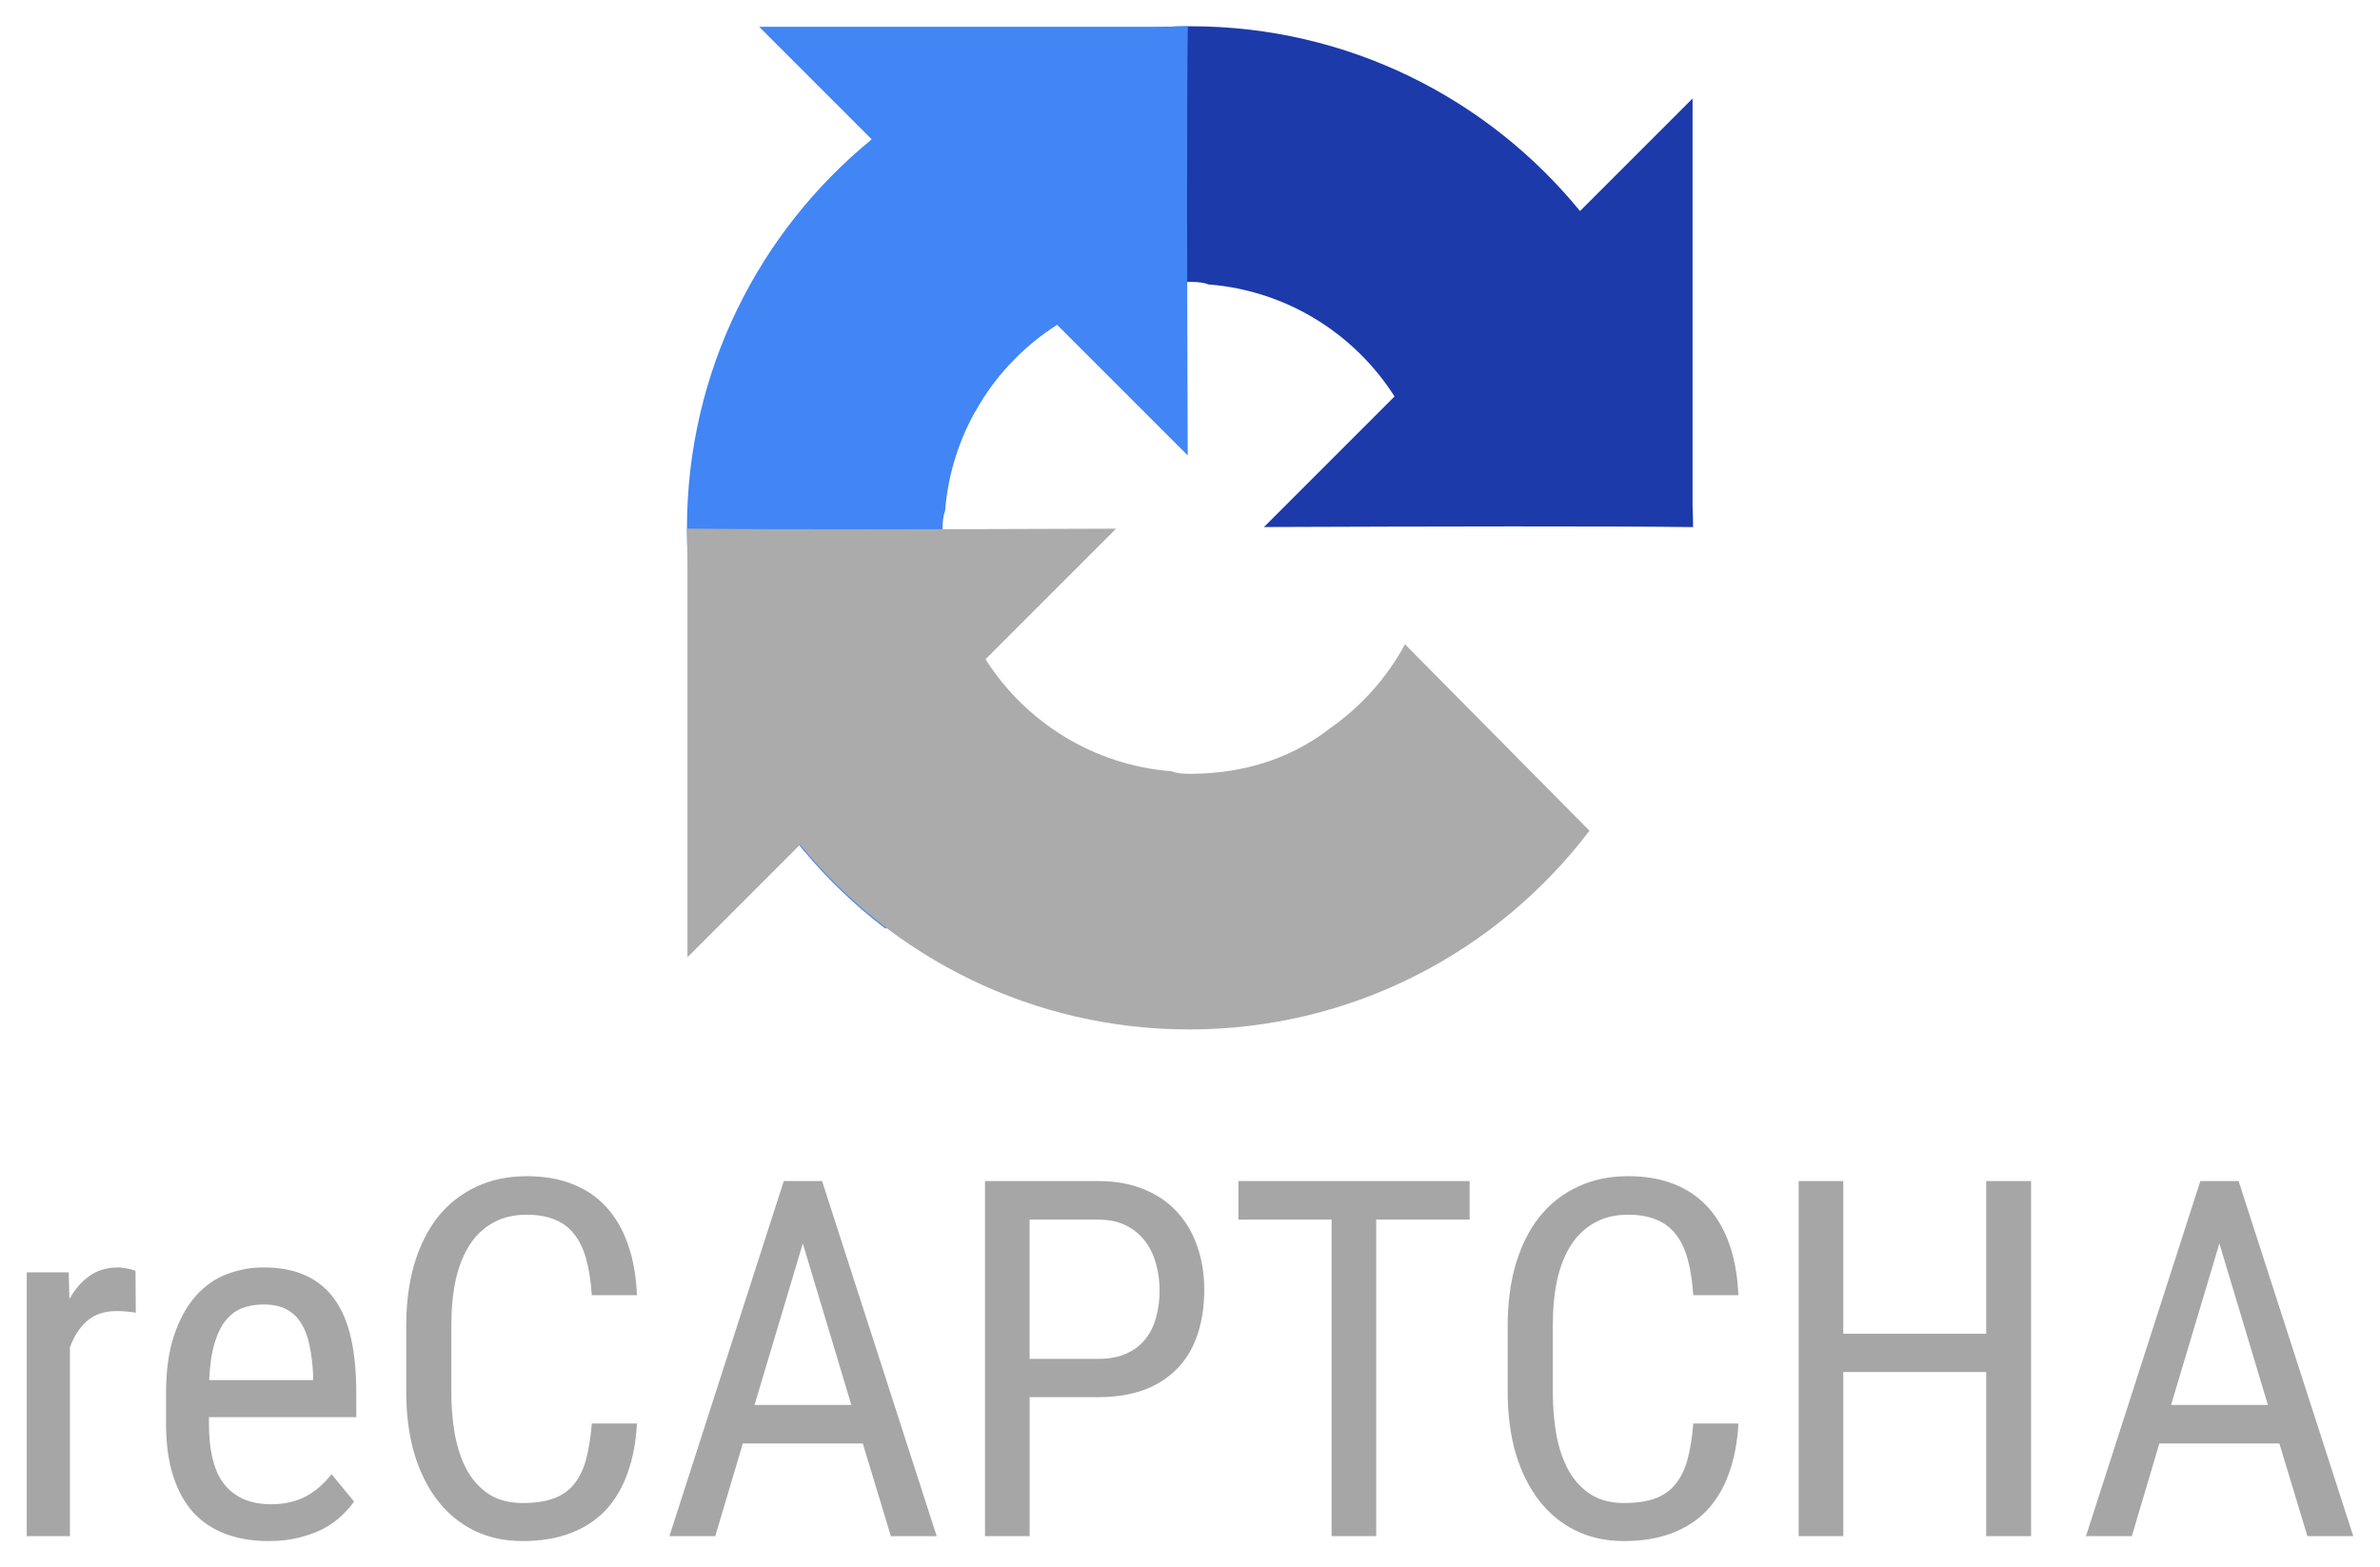 <svg width="82" height="54" viewBox="0 0 82 54" fill="none" xmlns="http://www.w3.org/2000/svg">
<path d="M58.333 18.162C58.332 17.914 58.326 17.666 58.315 17.42V3.393L54.437 7.271C51.263 3.386 46.435 0.905 41.026 0.905C35.398 0.905 30.398 3.591 27.238 7.751L33.594 14.175C34.217 13.023 35.102 12.033 36.169 11.286C37.279 10.42 38.851 9.712 41.026 9.712C41.289 9.712 41.492 9.742 41.641 9.8C44.336 10.013 46.672 11.5 48.047 13.659L43.548 18.158C49.247 18.136 55.685 18.123 58.332 18.161" fill="#1C3AA9"/>
<path d="M40.925 0.906C40.677 0.906 40.43 0.912 40.184 0.923H26.156L30.034 4.801C26.149 7.975 23.668 12.803 23.668 18.212C23.668 23.84 26.354 28.84 30.515 32L36.938 25.644C35.786 25.021 34.796 24.136 34.049 23.069C33.183 21.959 32.475 20.387 32.475 18.212C32.475 17.949 32.506 17.746 32.563 17.597C32.776 14.902 34.264 12.566 36.422 11.191L40.922 15.69C40.899 9.991 40.886 3.553 40.925 0.906" fill="#4285F4"/>
<path d="M23.669 18.211C23.669 18.459 23.675 18.707 23.686 18.953V32.98L27.564 29.102C30.738 32.987 35.566 35.468 40.974 35.468C46.602 35.468 51.602 32.782 54.763 28.622L48.407 22.198C47.784 23.351 46.899 24.34 45.832 25.087C44.722 25.953 43.15 26.661 40.975 26.661C40.712 26.661 40.509 26.631 40.36 26.573C37.665 26.36 35.329 24.873 33.954 22.714L38.453 18.215C32.754 18.237 26.316 18.25 23.669 18.212" fill="#ABABAB"/>
<path d="M18.147 40.524C17.497 40.524 16.914 40.647 16.399 40.894C15.884 41.135 15.447 41.479 15.088 41.927C14.735 42.375 14.463 42.919 14.273 43.557C14.088 44.19 13.996 44.899 13.996 45.683V47.944C13.996 48.734 14.088 49.445 14.273 50.078C14.463 50.711 14.732 51.252 15.08 51.7C15.427 52.148 15.847 52.493 16.34 52.734C16.833 52.975 17.388 53.095 18.004 53.095C18.637 53.095 19.192 53.003 19.668 52.818C20.15 52.633 20.553 52.367 20.878 52.02C21.203 51.666 21.452 51.241 21.626 50.742C21.805 50.243 21.912 49.678 21.945 49.045H20.39C20.351 49.532 20.284 49.95 20.189 50.297C20.094 50.639 19.954 50.921 19.769 51.145C19.589 51.364 19.354 51.526 19.063 51.633C18.777 51.734 18.424 51.784 18.004 51.784C17.556 51.784 17.175 51.686 16.861 51.49C16.547 51.288 16.293 51.014 16.096 50.666C15.906 50.319 15.766 49.913 15.676 49.448C15.592 48.983 15.55 48.482 15.55 47.944V45.666C15.55 45.09 15.601 44.566 15.701 44.095C15.808 43.624 15.968 43.224 16.18 42.893C16.393 42.563 16.662 42.308 16.987 42.129C17.312 41.944 17.699 41.851 18.147 41.851C18.522 41.851 18.844 41.907 19.113 42.02C19.382 42.126 19.606 42.294 19.785 42.524C19.965 42.748 20.102 43.033 20.197 43.381C20.293 43.728 20.357 44.143 20.39 44.624H21.945C21.917 43.963 21.814 43.378 21.634 42.868C21.455 42.358 21.206 41.93 20.886 41.583C20.567 41.235 20.178 40.972 19.718 40.793C19.265 40.613 18.741 40.524 18.147 40.524L18.147 40.524ZM56.096 40.524C55.446 40.524 54.864 40.647 54.348 40.894C53.833 41.135 53.396 41.479 53.038 41.927C52.684 42.375 52.413 42.919 52.222 43.557C52.038 44.19 51.945 44.899 51.945 45.683V47.944C51.945 48.734 52.038 49.445 52.222 50.078C52.413 50.711 52.682 51.252 53.029 51.7C53.376 52.148 53.797 52.493 54.289 52.734C54.782 52.975 55.337 53.095 55.953 53.095C56.586 53.095 57.141 53.003 57.617 52.818C58.099 52.633 58.502 52.367 58.827 52.02C59.152 51.666 59.402 51.241 59.575 50.742C59.755 50.243 59.861 49.678 59.895 49.045H58.34C58.301 49.532 58.234 49.95 58.138 50.297C58.043 50.639 57.903 50.921 57.718 51.145C57.539 51.364 57.304 51.526 57.012 51.633C56.727 51.734 56.374 51.784 55.953 51.784C55.505 51.784 55.124 51.686 54.811 51.49C54.497 51.288 54.242 51.014 54.046 50.666C53.855 50.319 53.715 49.913 53.626 49.448C53.542 48.983 53.5 48.482 53.5 47.944V45.666C53.5 45.09 53.55 44.566 53.651 44.095C53.757 43.624 53.917 43.224 54.13 42.893C54.343 42.563 54.612 42.308 54.937 42.129C55.262 41.944 55.648 41.851 56.096 41.851C56.472 41.851 56.794 41.907 57.063 42.02C57.331 42.126 57.556 42.294 57.735 42.524C57.914 42.748 58.051 43.033 58.147 43.381C58.242 43.728 58.306 44.143 58.34 44.624H59.895C59.866 43.963 59.763 43.378 59.584 42.868C59.404 42.358 59.155 41.93 58.836 41.583C58.516 41.235 58.127 40.972 57.668 40.793C57.214 40.613 56.69 40.524 56.096 40.524L56.096 40.524ZM27.004 40.692L23.063 52.927H24.643L25.593 49.734H29.727L30.694 52.927H32.273L28.324 40.692H27.004ZM33.937 40.692V52.927H35.475V48.137H37.836C38.424 48.137 38.945 48.056 39.399 47.893C39.853 47.725 40.234 47.484 40.542 47.171C40.856 46.857 41.091 46.47 41.248 46.011C41.41 45.546 41.491 45.02 41.491 44.431C41.491 43.888 41.41 43.389 41.248 42.935C41.091 42.476 40.858 42.081 40.55 41.751C40.242 41.414 39.858 41.154 39.399 40.969C38.945 40.784 38.424 40.692 37.836 40.692L33.937 40.692ZM42.668 40.692V42.02H45.878V52.927H47.416V42.02H50.634V40.692H42.668ZM61.97 40.692V52.927H63.508V47.272H68.432V52.927H69.978V40.692H68.432V45.952H63.508V40.692H61.97ZM75.81 40.692L71.869 52.927H73.449L74.398 49.734H78.533L79.499 52.927H81.079L77.129 40.692H75.81ZM35.474 42.02H37.836C38.211 42.02 38.531 42.087 38.794 42.221C39.063 42.356 39.281 42.535 39.449 42.759C39.623 42.983 39.749 43.244 39.827 43.541C39.911 43.832 39.953 44.134 39.953 44.448C39.953 44.795 39.911 45.115 39.827 45.406C39.749 45.692 39.623 45.941 39.449 46.154C39.281 46.361 39.063 46.524 38.794 46.641C38.531 46.759 38.211 46.818 37.836 46.818H35.474V42.02ZM27.66 42.843L29.332 48.406H25.996L27.66 42.843ZM76.466 42.843L78.138 48.406H74.802L76.466 42.843ZM4.081 43.667C3.694 43.667 3.361 43.765 3.081 43.961C2.806 44.157 2.577 44.423 2.392 44.759L2.367 43.835H0.921V52.927H2.409V46.423C2.549 46.036 2.748 45.731 3.005 45.507C3.269 45.283 3.602 45.171 4.005 45.171C4.134 45.171 4.249 45.176 4.35 45.187C4.451 45.193 4.56 45.207 4.678 45.229L4.669 43.784C4.647 43.773 4.611 43.762 4.56 43.75C4.515 43.733 4.465 43.719 4.409 43.708C4.353 43.697 4.294 43.689 4.232 43.683C4.176 43.672 4.126 43.666 4.081 43.666L4.081 43.667ZM9.081 43.667C8.65 43.667 8.232 43.742 7.829 43.894C7.425 44.045 7.067 44.294 6.753 44.642C6.445 44.983 6.196 45.431 6.005 45.986C5.815 46.535 5.72 47.21 5.72 48.011V49.036C5.72 49.731 5.801 50.333 5.963 50.843C6.126 51.353 6.358 51.776 6.661 52.112C6.969 52.443 7.341 52.689 7.778 52.852C8.215 53.014 8.706 53.095 9.249 53.095C9.641 53.095 9.991 53.056 10.299 52.977C10.613 52.899 10.89 52.798 11.131 52.675C11.372 52.546 11.579 52.401 11.753 52.238C11.927 52.076 12.075 51.907 12.199 51.734L11.425 50.793C11.302 50.944 11.171 51.084 11.03 51.213C10.89 51.336 10.736 51.445 10.568 51.541C10.4 51.63 10.215 51.7 10.014 51.751C9.812 51.801 9.585 51.826 9.333 51.826C8.644 51.826 8.115 51.605 7.745 51.162C7.381 50.72 7.199 50.011 7.199 49.036V48.826H12.274V47.961C12.274 47.266 12.215 46.653 12.098 46.12C11.98 45.588 11.792 45.14 11.535 44.776C11.277 44.412 10.947 44.137 10.543 43.952C10.14 43.762 9.652 43.667 9.081 43.667L9.081 43.667ZM9.081 44.944C9.406 44.944 9.675 45.003 9.888 45.12C10.101 45.238 10.269 45.403 10.392 45.616C10.521 45.829 10.613 46.084 10.669 46.381C10.731 46.672 10.77 46.994 10.787 47.347V47.549H7.207C7.229 47.039 7.291 46.616 7.392 46.28C7.493 45.944 7.624 45.678 7.787 45.482C7.955 45.28 8.148 45.14 8.367 45.062C8.585 44.983 8.823 44.944 9.081 44.944L9.081 44.944Z" fill="#A6A6A6"/>
</svg>
